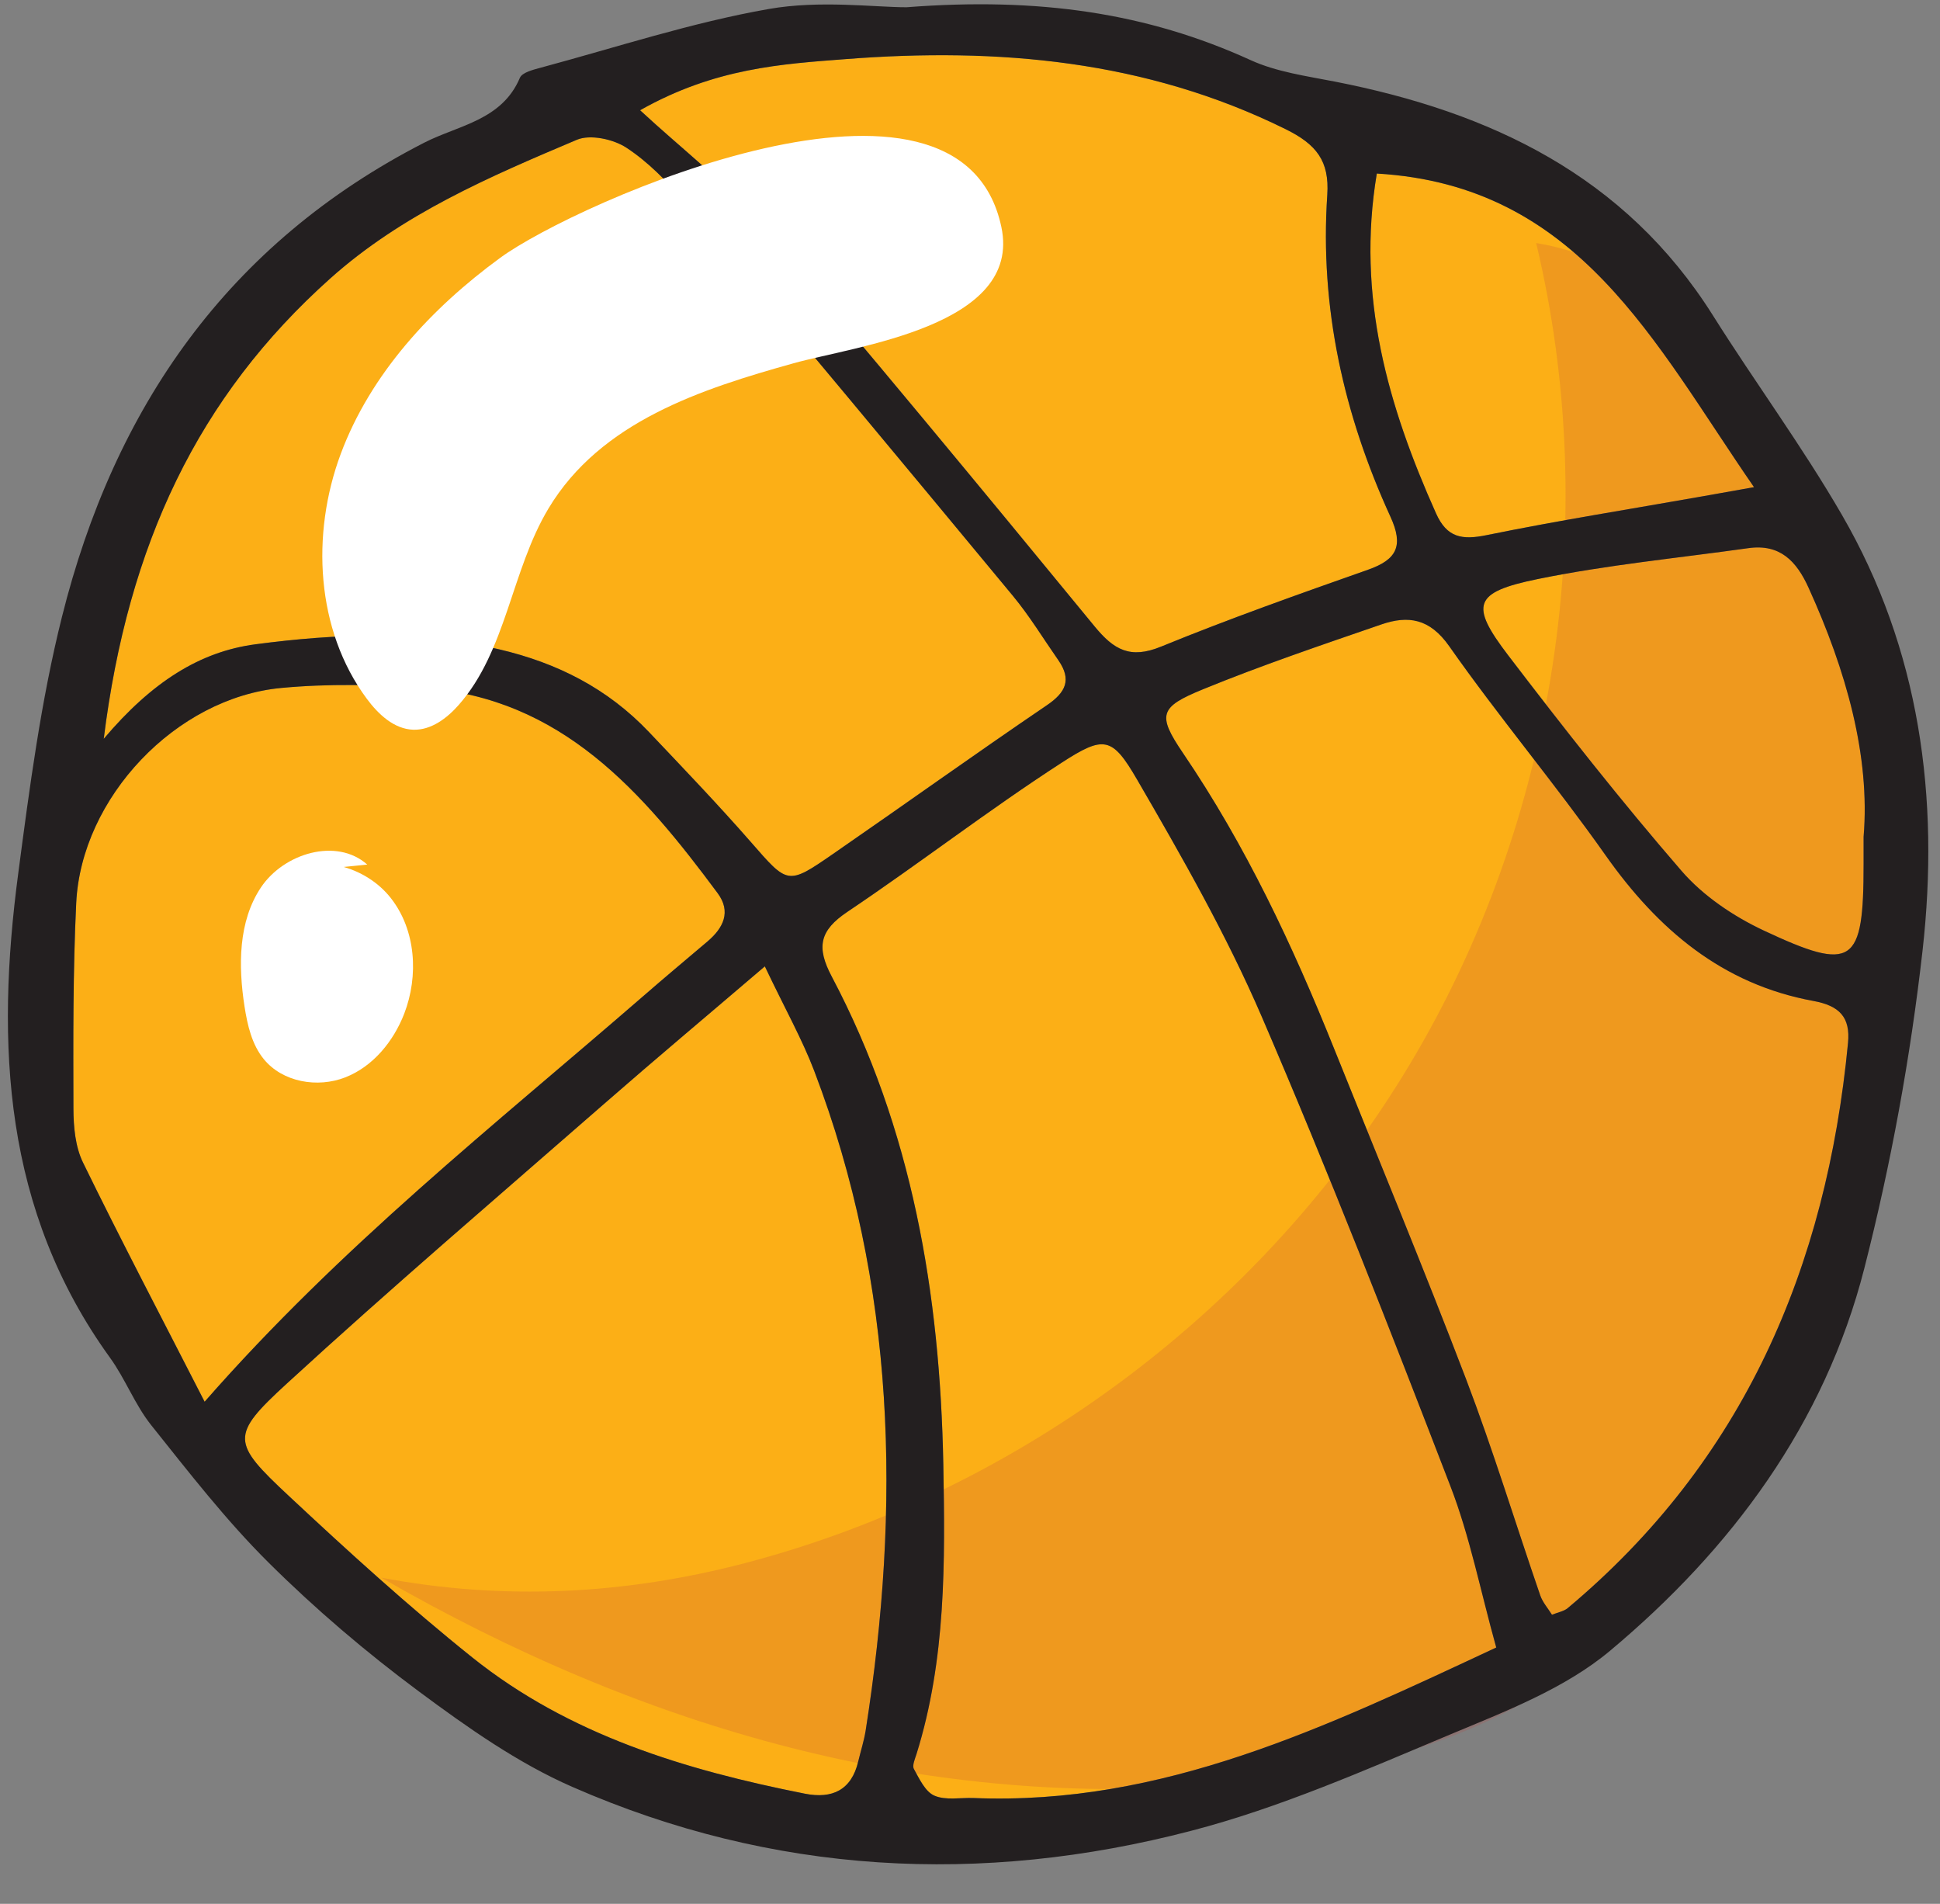 <?xml version="1.0" encoding="UTF-8" standalone="no"?><!DOCTYPE svg PUBLIC "-//W3C//DTD SVG 1.1//EN" "http://www.w3.org/Graphics/SVG/1.1/DTD/svg11.dtd"><svg width="100%" height="100%" viewBox="0 0 53 52" version="1.1" xmlns="http://www.w3.org/2000/svg" xmlns:xlink="http://www.w3.org/1999/xlink" xml:space="preserve" xmlns:serif="http://www.serif.com/" style="fill-rule:evenodd;clip-rule:evenodd;stroke-linejoin:round;stroke-miterlimit:2;"><rect x="0" y="0" width="53" height="52" fill="#808080" stroke="none"/><g><path d="M40.876,44.998c-4.645,2.169 -9.113,4.32 -14.282,4.111c-0.36,-0.013 -0.758,0.068 -1.065,-0.064c-0.249,-0.106 -0.41,-0.456 -0.559,-0.727c-0.055,-0.095 0.028,-0.278 0.07,-0.415c0.806,-2.586 0.781,-5.245 0.731,-7.909c-0.089,-4.654 -0.847,-9.159 -3.048,-13.322c-0.428,-0.807 -0.33,-1.258 0.429,-1.769c1.971,-1.322 3.851,-2.777 5.841,-4.065c1.172,-0.76 1.392,-0.718 2.072,0.456c1.225,2.108 2.443,4.243 3.407,6.477c1.821,4.228 3.495,8.519 5.152,12.813c0.536,1.386 0.823,2.868 1.252,4.414" style="fill:#fcaf16;fill-rule:nonzero;"/><path d="M2.835,20.179c0.662,-5.314 2.584,-9.353 6.184,-12.57c1.974,-1.765 4.354,-2.783 6.74,-3.791c0.364,-0.155 0.998,-0.018 1.355,0.216c0.592,0.388 1.113,0.919 1.573,1.467c3.01,3.577 6.002,7.17 8.983,10.771c0.458,0.552 0.834,1.171 1.245,1.761c0.367,0.529 0.206,0.876 -0.317,1.231c-1.964,1.332 -3.891,2.714 -5.843,4.062c-1.244,0.859 -1.231,0.828 -2.242,-0.328c-0.9,-1.029 -1.845,-2.016 -2.787,-3.007c-1.123,-1.183 -2.498,-1.885 -4.093,-2.257c-2.216,-0.518 -4.446,-0.428 -6.651,-0.137c-1.518,0.2 -2.832,1.025 -4.147,2.582" style="fill:#fcaf16;fill-rule:nonzero;"/><path d="M42.4,44.103c-0.108,-0.171 -0.254,-0.336 -0.321,-0.525c-0.679,-1.969 -1.287,-3.966 -2.028,-5.912c-1.155,-3.028 -2.4,-6.021 -3.608,-9.031c-1.129,-2.813 -2.412,-5.545 -4.125,-8.066c-0.711,-1.048 -0.638,-1.258 0.547,-1.743c1.601,-0.655 3.241,-1.209 4.876,-1.772c0.731,-0.251 1.315,-0.164 1.849,0.595c1.365,1.944 2.904,3.768 4.273,5.71c1.431,2.028 3.189,3.524 5.681,3.98c0.705,0.13 1.012,0.439 0.942,1.148c-0.588,6.121 -2.848,11.412 -7.66,15.437c-0.101,0.085 -0.255,0.11 -0.426,0.179" style="fill:#fcaf16;fill-rule:nonzero;"/><path d="M20.895,26.394c0.561,1.177 1.018,1.989 1.346,2.849c2.24,5.867 2.371,11.906 1.408,18.025c-0.045,0.284 -0.136,0.558 -0.201,0.839c-0.186,0.787 -0.712,1.031 -1.456,0.885c-3.271,-0.648 -6.44,-1.603 -9.091,-3.723c-1.738,-1.391 -3.39,-2.896 -5.016,-4.417c-1.558,-1.453 -1.597,-1.643 -0.06,-3.054c2.86,-2.623 5.814,-5.146 8.737,-7.699c1.347,-1.177 2.718,-2.325 4.333,-3.705" style="fill:#fcaf16;fill-rule:nonzero;"/><path d="M5.59,38.286c-1.184,-2.315 -2.284,-4.408 -3.322,-6.534c-0.211,-0.43 -0.26,-0.974 -0.262,-1.467c-0.005,-1.873 -0.014,-3.748 0.076,-5.617c0.137,-2.877 2.721,-5.607 5.599,-5.878c1.287,-0.121 2.599,-0.093 3.889,-0.001c3.773,0.274 5.984,2.842 8.035,5.606c0.376,0.507 0.159,0.946 -0.272,1.314c-0.605,0.512 -1.213,1.021 -1.81,1.541c-4.022,3.488 -8.21,6.788 -11.933,11.036" style="fill:#fcaf16;fill-rule:nonzero;"/><path d="M17.487,3.011c2.046,-1.155 3.871,-1.263 5.635,-1.398c4.134,-0.32 8.182,0.028 11.997,1.912c0.846,0.417 1.203,0.872 1.142,1.796c-0.208,3.078 0.449,6.005 1.725,8.791c0.366,0.798 0.177,1.171 -0.612,1.449c-1.895,0.668 -3.793,1.339 -5.655,2.101c-0.841,0.342 -1.287,0.09 -1.817,-0.556c-3.1,-3.779 -6.217,-7.547 -9.387,-11.266c-0.834,-0.976 -1.88,-1.768 -3.028,-2.829" style="fill:#fcaf16;fill-rule:nonzero;"/><path d="M50.913,22.855l0,0.738c0,2.75 -0.281,2.97 -2.732,1.819c-0.825,-0.386 -1.651,-0.942 -2.241,-1.624c-1.649,-1.904 -3.21,-3.889 -4.739,-5.892c-1.054,-1.38 -0.943,-1.721 0.805,-2.08c1.898,-0.388 3.838,-0.574 5.762,-0.845c0.861,-0.122 1.312,0.354 1.642,1.083c1.027,2.261 1.687,4.592 1.503,6.801" style="fill:#fcaf16;fill-rule:nonzero;"/><path d="M37.614,4.74c5.511,0.321 7.577,4.618 10.305,8.566c-0.611,0.11 -0.988,0.177 -1.366,0.243c-1.981,0.351 -3.968,0.665 -5.938,1.067c-0.67,0.137 -1.085,0.074 -1.384,-0.596c-1.31,-2.928 -2.18,-5.924 -1.617,-9.28" style="fill:#fcaf16;fill-rule:nonzero;"/><g opacity="0.2"><path d="M20.368,42.689c7.503,-1.969 14.163,-6.967 18.149,-13.622c3.988,-6.653 5.253,-14.883 3.451,-22.428c3.951,0.637 6.305,4.685 7.826,8.387c1.577,3.833 2.894,7.917 2.557,12.049c-0.289,3.49 -1.738,6.768 -3.256,9.924c-1.533,3.189 -3.246,6.444 -6.065,8.584c-2.663,2.02 -6.057,2.83 -9.385,3.135c-8.3,0.765 -16.09,-1.514 -23.229,-5.628c3.34,0.633 6.662,0.463 9.952,-0.401" style="fill:#ba413e;fill-rule:nonzero;"/></g><path d="M37.614,4.74c-0.563,3.356 0.307,6.352 1.617,9.28c0.299,0.67 0.714,0.733 1.384,0.596c1.97,-0.402 3.957,-0.716 5.938,-1.067c0.378,-0.066 0.755,-0.133 1.366,-0.243c-2.728,-3.948 -4.794,-8.245 -10.305,-8.566m13.299,18.115c0.184,-2.209 -0.476,-4.54 -1.503,-6.801c-0.33,-0.729 -0.781,-1.203 -1.642,-1.083c-1.922,0.271 -3.864,0.457 -5.76,0.845c-1.75,0.359 -1.86,0.7 -0.807,2.08c1.529,2.003 3.09,3.988 4.739,5.892c0.59,0.682 1.416,1.238 2.241,1.626c2.451,1.149 2.732,0.929 2.732,-1.821l0,-0.738Zm-33.426,-19.844c1.146,1.061 2.194,1.854 3.026,2.83c3.172,3.719 6.287,7.487 9.389,11.265c0.53,0.646 0.976,0.899 1.815,0.556c1.864,-0.762 3.76,-1.433 5.657,-2.101c0.789,-0.277 0.978,-0.651 0.612,-1.449c-1.276,-2.786 -1.933,-5.713 -1.725,-8.791c0.061,-0.924 -0.296,-1.379 -1.143,-1.795c-3.814,-1.884 -7.864,-2.233 -11.996,-1.913c-1.765,0.135 -3.591,0.243 -5.635,1.398m-11.897,35.274c3.721,-4.246 7.911,-7.548 11.933,-11.034c0.597,-0.52 1.205,-1.029 1.81,-1.541c0.431,-0.368 0.648,-0.809 0.272,-1.316c-2.051,-2.764 -4.262,-5.332 -8.035,-5.604c-1.29,-0.094 -2.602,-0.121 -3.889,0c-2.878,0.27 -5.462,3.001 -5.599,5.877c-0.09,1.871 -0.081,3.746 -0.076,5.619c0.002,0.491 0.051,1.036 0.262,1.467c1.037,2.124 2.138,4.219 3.322,6.532m15.305,-11.891c-1.615,1.38 -2.986,2.528 -4.332,3.704c-2.925,2.554 -5.877,5.076 -8.737,7.7c-1.538,1.411 -1.498,1.601 0.057,3.053c1.628,1.521 3.281,3.026 5.019,4.418c2.65,2.12 5.819,3.074 9.091,3.722c0.741,0.146 1.27,-0.097 1.454,-0.884c0.067,-0.281 0.157,-0.556 0.202,-0.839c0.962,-6.119 0.832,-12.159 -1.407,-18.025c-0.329,-0.861 -0.787,-1.673 -1.347,-2.849m21.504,17.709c0.172,-0.069 0.325,-0.094 0.428,-0.179c4.813,-4.025 7.072,-9.316 7.66,-15.437c0.069,-0.709 -0.238,-1.018 -0.944,-1.148c-2.492,-0.456 -4.249,-1.952 -5.68,-3.98c-1.37,-1.942 -2.907,-3.766 -4.271,-5.71c-0.534,-0.759 -1.119,-0.846 -1.852,-0.595c-1.635,0.563 -3.275,1.117 -4.875,1.772c-1.186,0.485 -1.258,0.694 -0.547,1.741c1.714,2.523 2.997,5.255 4.127,8.068c1.207,3.01 2.45,6.003 3.607,9.031c0.742,1.946 1.35,3.943 2.028,5.912c0.067,0.189 0.213,0.354 0.319,0.525m-39.565,-23.924c1.318,-1.557 2.63,-2.382 4.147,-2.582c2.205,-0.291 4.436,-0.381 6.651,0.137c1.596,0.372 2.971,1.074 4.095,2.257c0.94,0.991 1.886,1.978 2.786,3.007c1.01,1.156 0.998,1.187 2.241,0.328c1.953,-1.348 3.882,-2.73 5.843,-4.062c0.523,-0.353 0.684,-0.7 0.318,-1.23c-0.412,-0.59 -0.787,-1.209 -1.245,-1.762c-2.982,-3.6 -5.973,-7.194 -8.983,-10.771c-0.46,-0.546 -0.982,-1.079 -1.574,-1.467c-0.357,-0.234 -0.99,-0.371 -1.355,-0.216c-2.385,1.009 -4.766,2.026 -6.74,3.791c-3.6,3.219 -5.521,7.256 -6.184,12.57m38.043,24.819c-0.432,-1.546 -0.719,-3.028 -1.255,-4.414c-1.656,-4.294 -3.329,-8.586 -5.15,-12.813c-0.963,-2.234 -2.181,-4.369 -3.406,-6.477c-0.683,-1.174 -0.901,-1.216 -2.072,-0.456c-1.99,1.288 -3.872,2.743 -5.841,4.065c-0.762,0.511 -0.857,0.962 -0.43,1.769c2.2,4.163 2.958,8.668 3.048,13.322c0.049,2.664 0.076,5.323 -0.731,7.909c-0.043,0.137 -0.126,0.32 -0.072,0.415c0.15,0.271 0.312,0.621 0.561,0.727c0.307,0.132 0.706,0.051 1.065,0.064c5.17,0.209 9.636,-1.942 14.283,-4.111m-16.113,-44.8c3.629,-0.281 6.581,0.157 9.407,1.446c0.707,0.321 1.521,0.433 2.295,0.584c4.252,0.832 7.926,2.568 10.331,6.388c1.151,1.828 2.438,3.573 3.519,5.439c2.14,3.688 2.676,7.75 2.208,11.902c-0.33,2.92 -0.864,5.838 -1.591,8.683c-1.086,4.25 -3.631,7.673 -6.946,10.446c-1.234,1.034 -2.856,1.655 -4.375,2.29c-2.319,0.971 -4.649,2 -7.072,2.629c-5.733,1.496 -11.43,1.197 -16.899,-1.198c-1.496,-0.653 -2.876,-1.629 -4.197,-2.609c-1.444,-1.072 -2.826,-2.248 -4.1,-3.513c-1.169,-1.159 -2.187,-2.476 -3.218,-3.766c-0.443,-0.558 -0.703,-1.26 -1.124,-1.841c-2.905,-4.02 -3.123,-8.551 -2.504,-13.221c0.31,-2.35 0.62,-4.715 1.194,-7.007c1.428,-5.711 4.529,-10.204 9.901,-12.955c0.928,-0.474 2.121,-0.608 2.611,-1.772c0.064,-0.144 0.36,-0.218 0.56,-0.272c2.077,-0.558 4.132,-1.236 6.242,-1.606c1.398,-0.245 2.874,-0.047 3.758,-0.047" style="fill:#231f20;fill-rule:nonzero;"/><path d="M13.668,7.04c-1.888,1.379 -3.544,3.17 -4.36,5.359c-0.815,2.189 -0.68,4.807 0.711,6.684c0.314,0.424 0.744,0.83 1.271,0.848c0.487,0.015 0.918,-0.31 1.241,-0.676c1.307,-1.482 1.435,-3.669 2.451,-5.363c1.425,-2.379 4.181,-3.268 6.698,-3.97c1.692,-0.473 6.251,-1.011 5.677,-3.721c-1.128,-5.329 -11.619,-0.673 -13.689,0.839" style="fill:#fff;fill-rule:nonzero;"/><path d="M10.033,23.614c-0.837,-0.745 -2.277,-0.31 -2.902,0.621c-0.624,0.931 -0.622,2.145 -0.451,3.253c0.08,0.511 0.199,1.038 0.525,1.438c0.515,0.632 1.469,0.796 2.227,0.5c0.758,-0.296 1.317,-0.981 1.611,-1.739c0.399,-1.034 0.32,-2.287 -0.366,-3.158c-0.682,-0.872 -2.012,-1.234 -2.97,-0.679" style="fill:#fff;fill-rule:nonzero;"/></g></svg>
